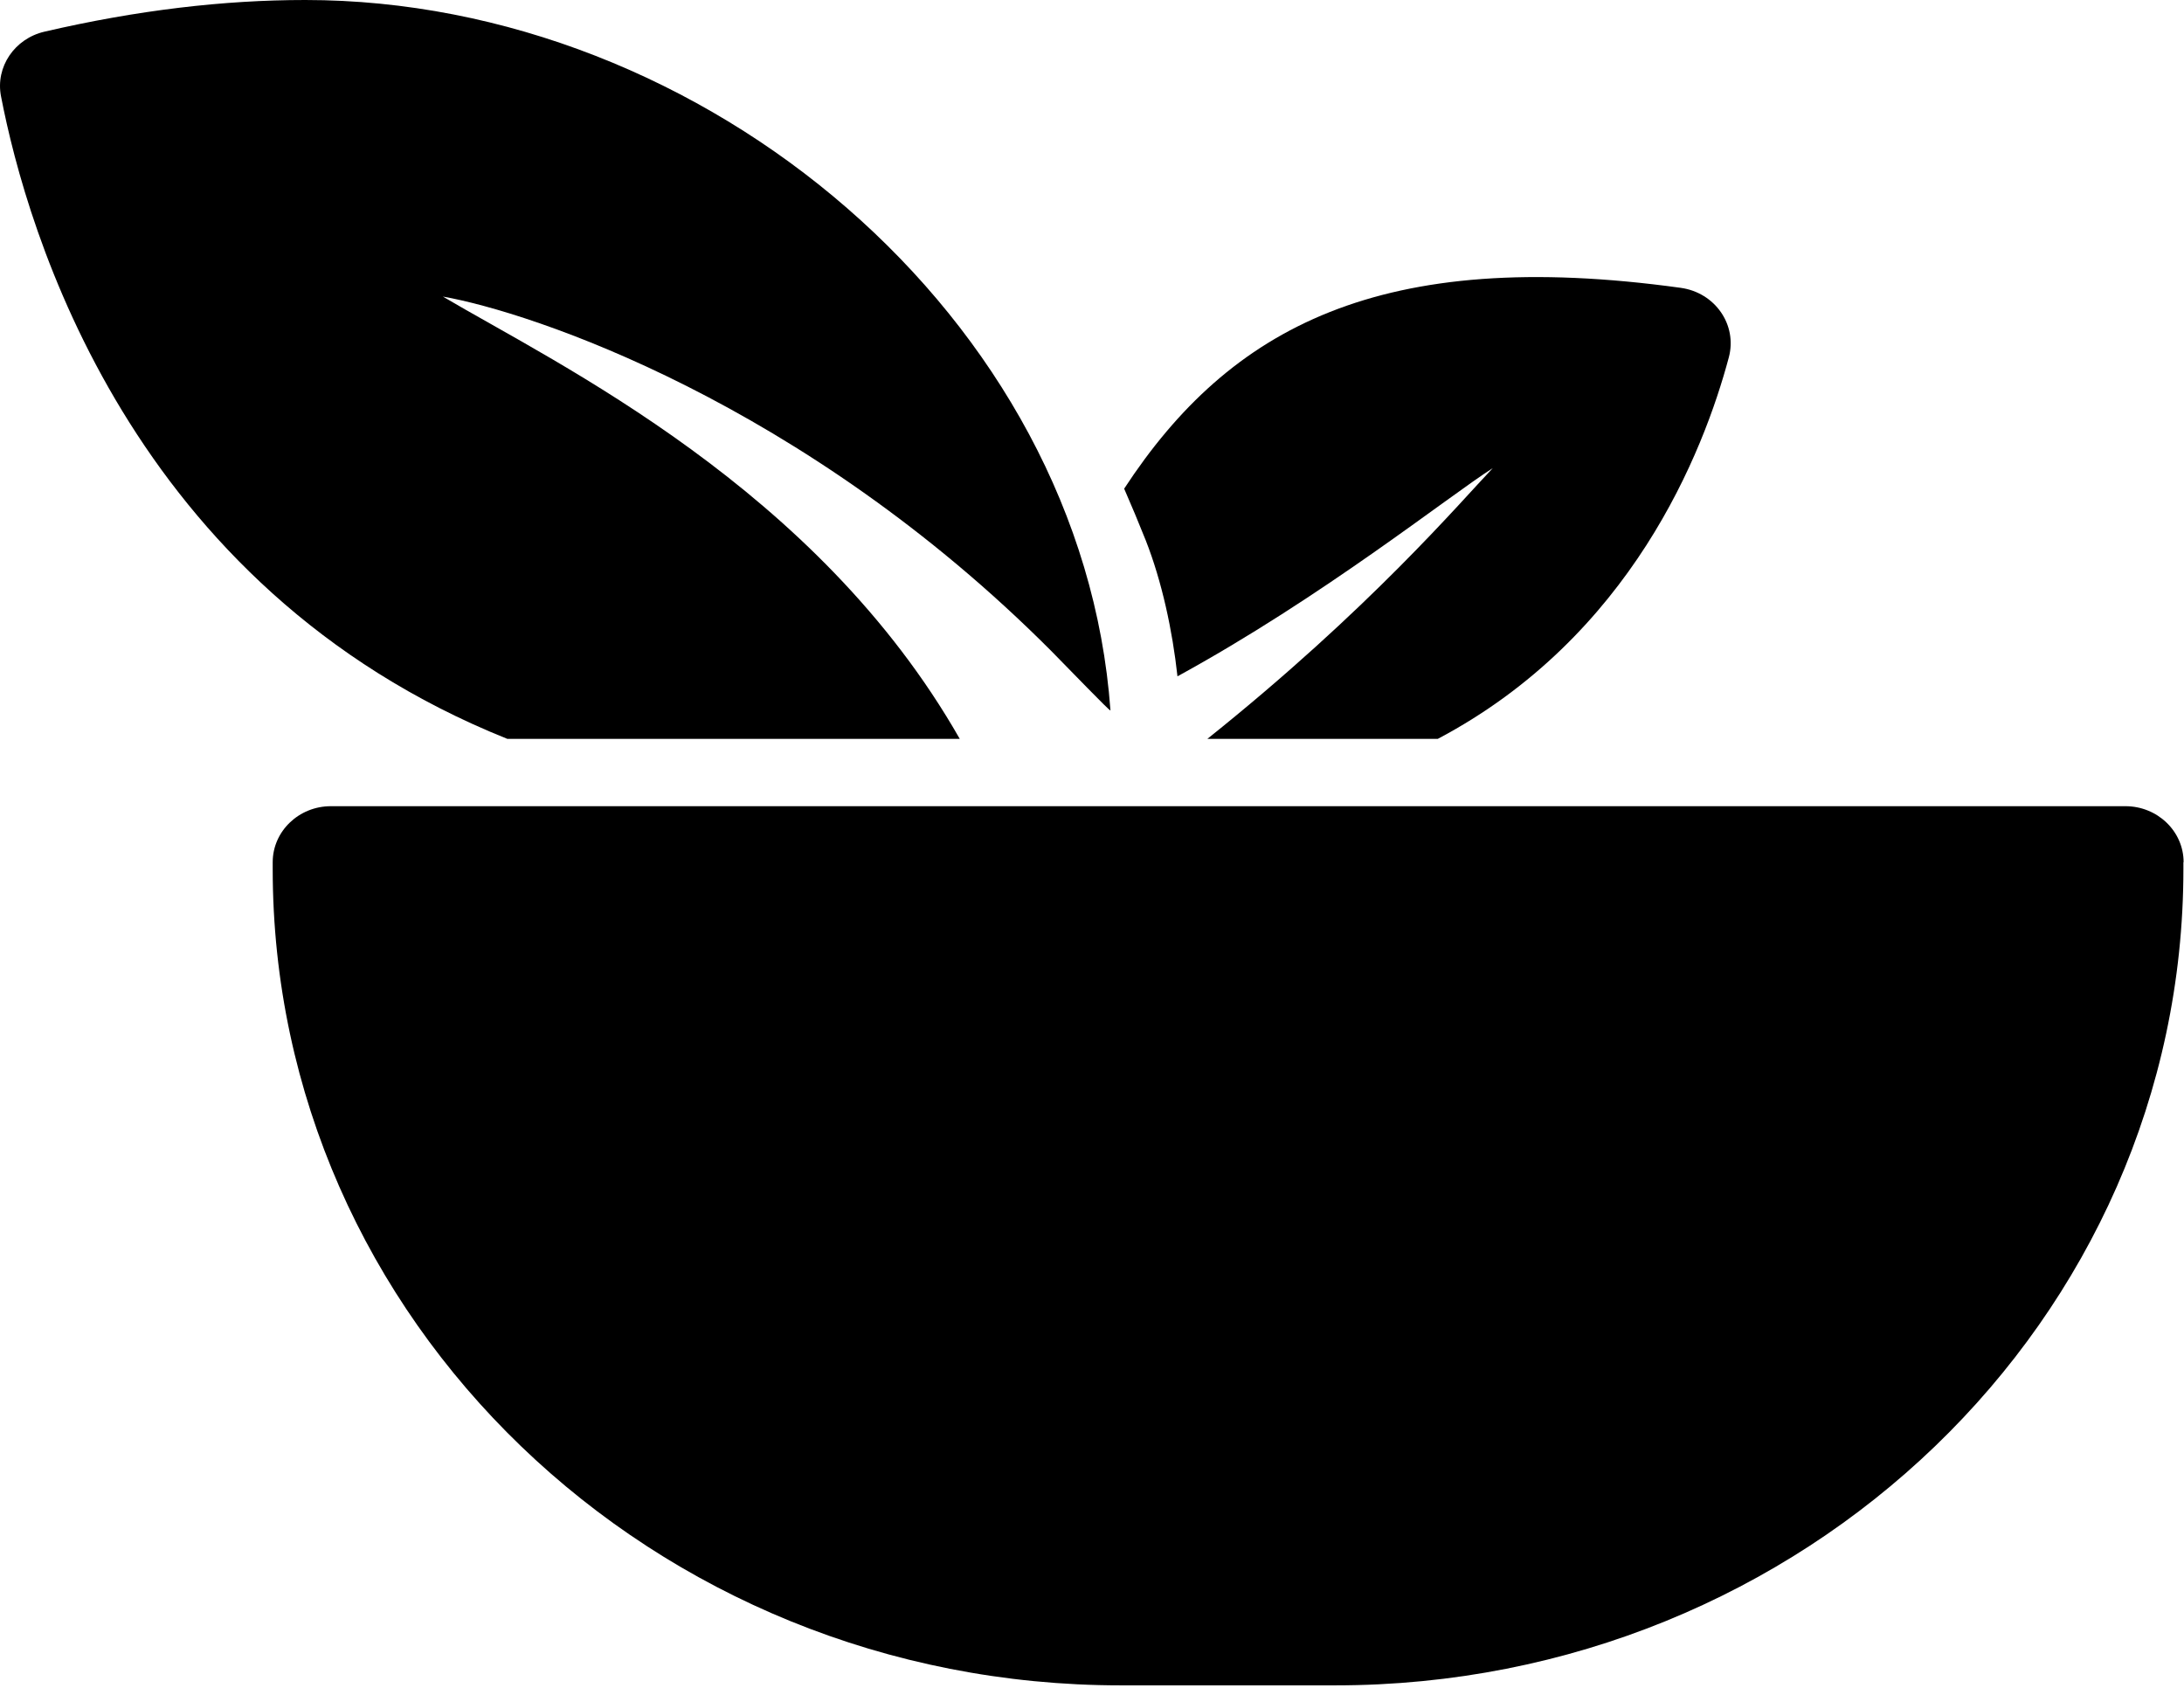 <svg width="22" height="17" viewBox="0 0 22 17" fill="none" xmlns="http://www.w3.org/2000/svg">
<path d="M12.162 7.442H14.483C16.43 6.413 17.16 4.554 17.415 3.599C17.502 3.272 17.277 2.947 16.93 2.899C13.911 2.482 12.391 3.292 11.324 4.922C11.399 5.094 11.472 5.268 11.542 5.444C11.704 5.857 11.81 6.347 11.861 6.812C13.322 6.013 14.584 5.004 15.037 4.715C14.706 5.062 13.794 6.137 12.162 7.442Z" fill="currentColor"/>
<path d="M0.01 0.969C0.27 2.317 1.307 5.918 5.111 7.442H9.668C8.228 4.916 5.625 3.674 4.461 2.987C5.348 3.143 8.09 4.049 10.59 6.557C10.782 6.751 11.174 7.16 11.186 7.156C10.902 3.204 7.098 0 3.075 0C2.257 0 1.382 0.102 0.448 0.319C0.146 0.389 -0.047 0.675 0.01 0.969Z" fill="currentColor"/>
<path d="M21.996 8.684C21.996 8.373 21.733 8.12 21.41 8.12H3.333C3.01 8.12 2.747 8.373 2.747 8.684V8.752C2.747 13.295 6.572 16.975 11.289 16.975H13.451C18.171 16.975 21.994 13.293 21.994 8.752V8.684H21.996Z" fill="currentColor"/>
</svg>
